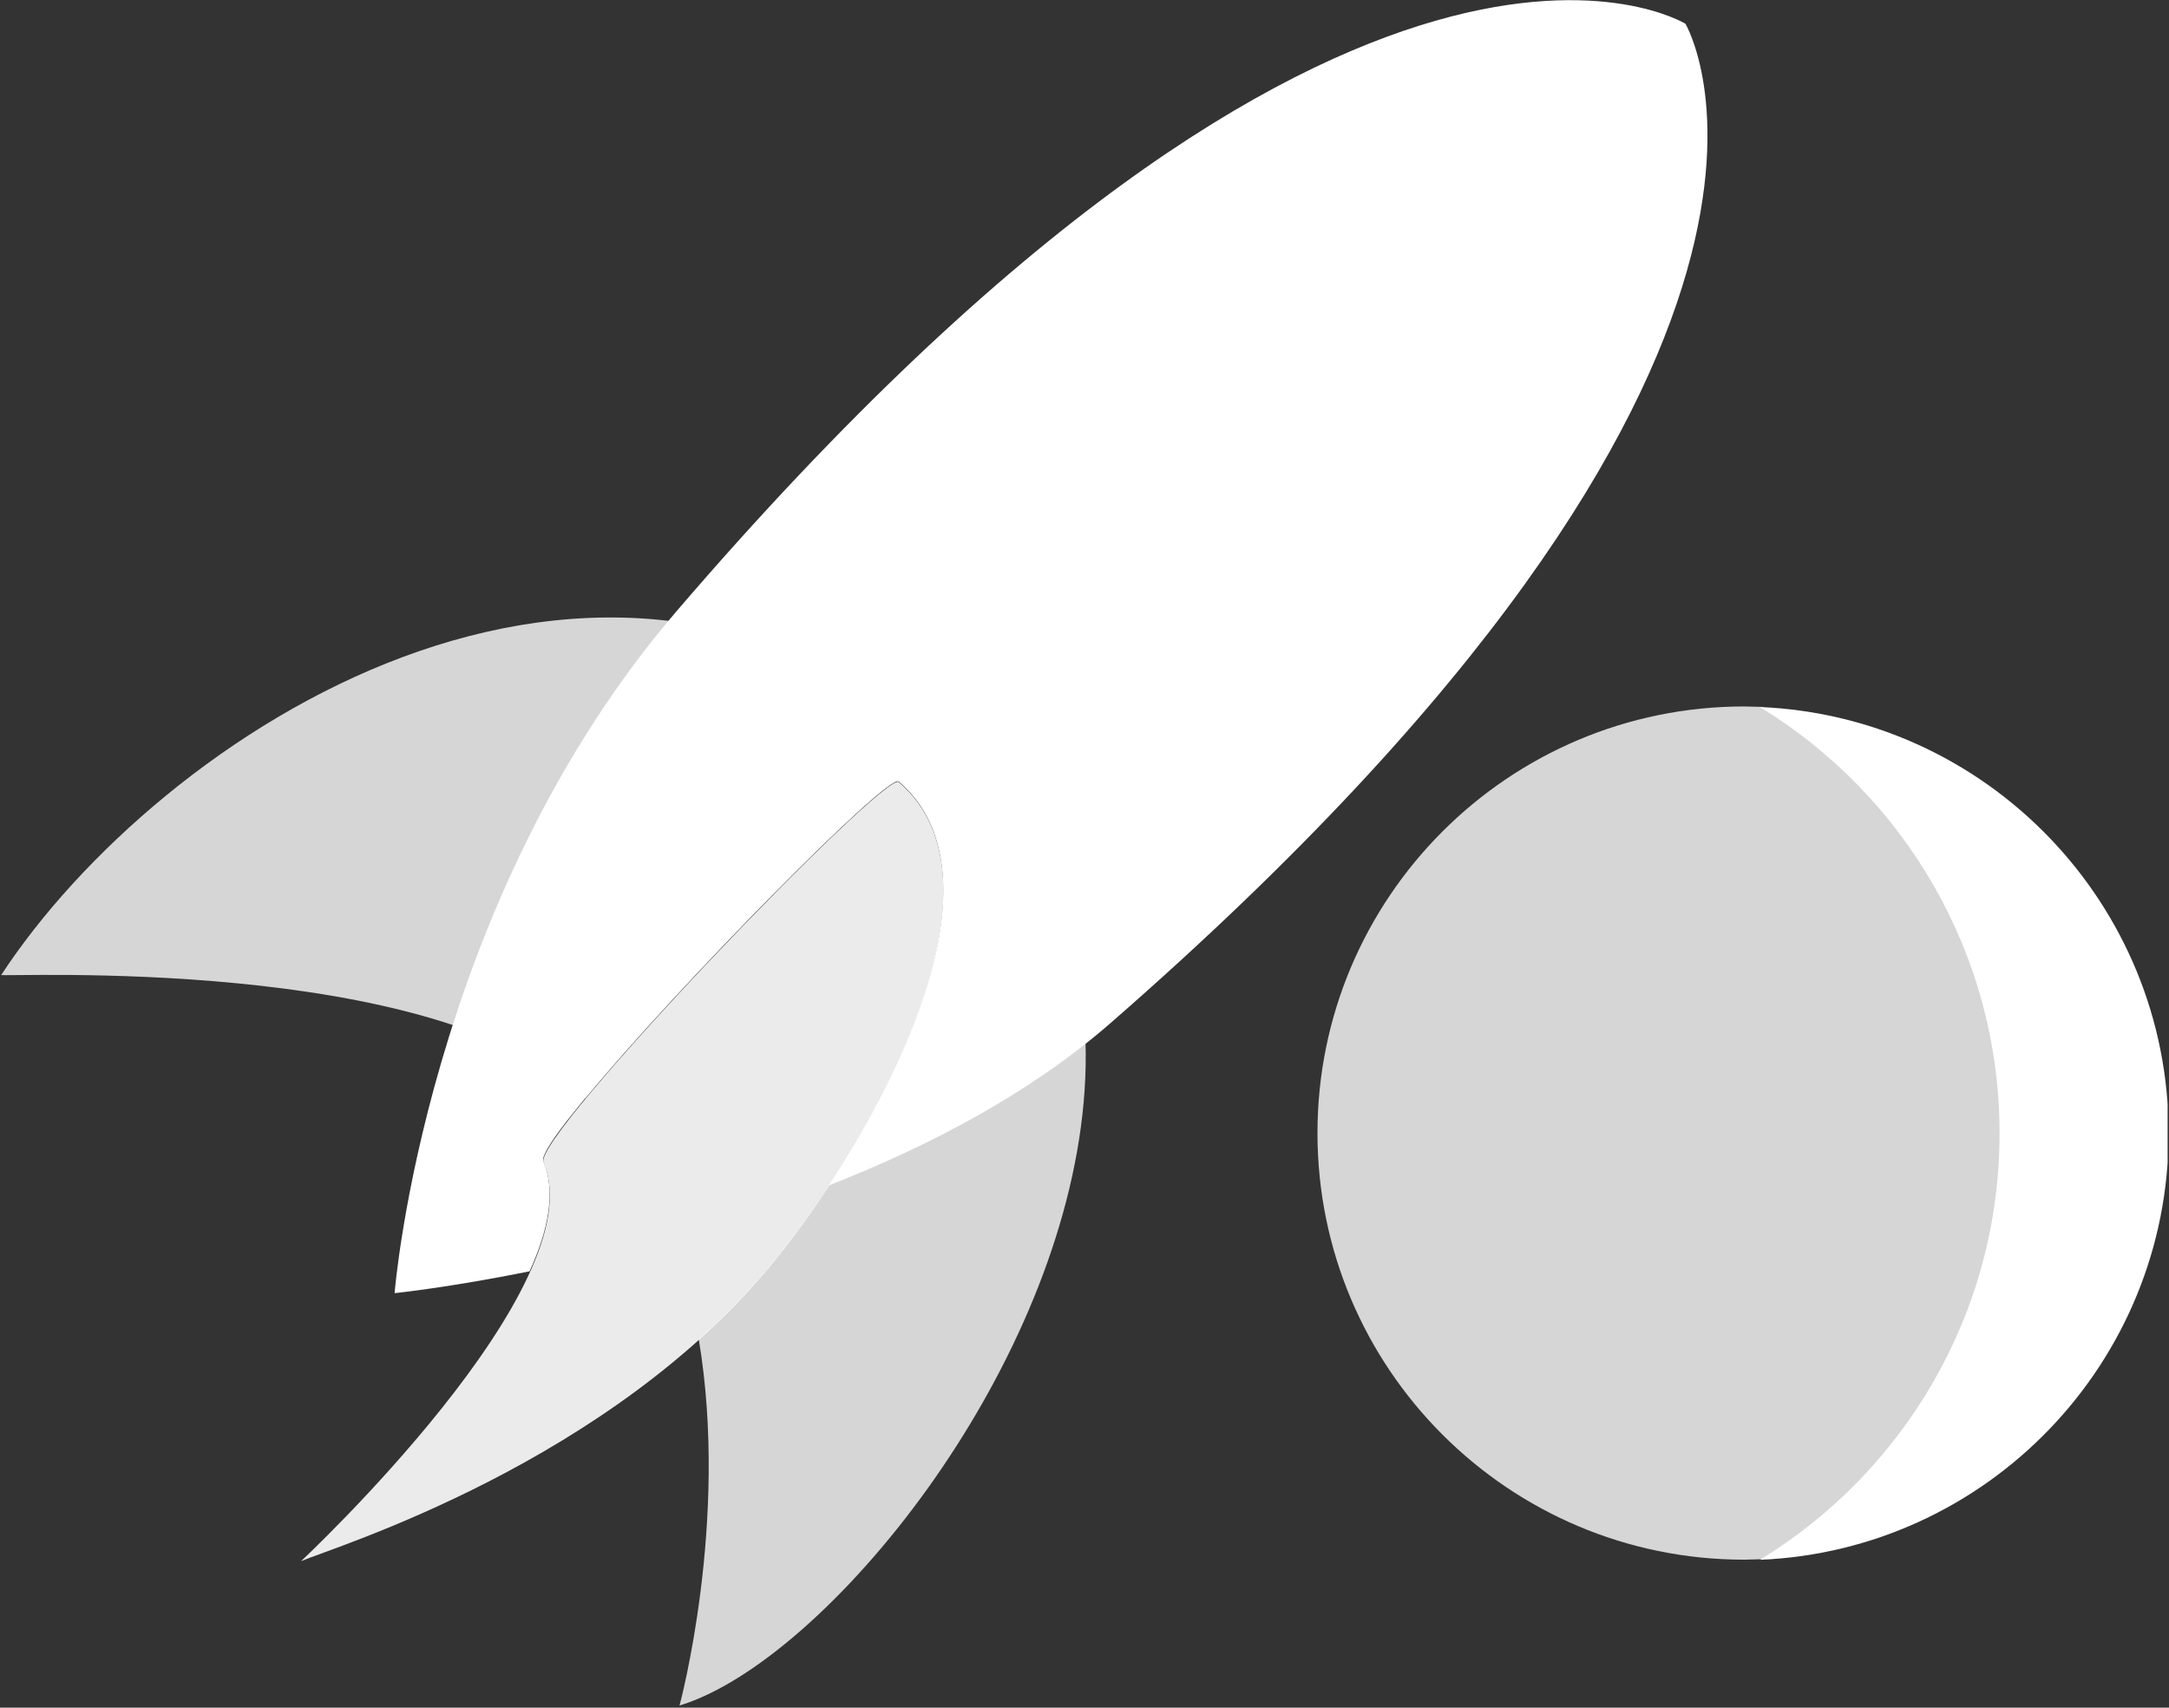 <?xml version="1.0" encoding="UTF-8" standalone="no"?>
<!DOCTYPE svg PUBLIC "-//W3C//DTD SVG 1.1//EN" "http://www.w3.org/Graphics/SVG/1.1/DTD/svg11.dtd">
<svg width="100%" height="100%" viewBox="0 0 908 715" version="1.1" xmlns="http://www.w3.org/2000/svg" xmlns:xlink="http://www.w3.org/1999/xlink" xml:space="preserve" xmlns:serif="http://www.serif.com/" style="fill-rule:evenodd;clip-rule:evenodd;stroke-linejoin:round;stroke-miterlimit:2;">
    <rect x="0" y="0" width="908" height="715" fill="#333333" stroke="none"/>
    <g id="Artboard1" transform="matrix(1,0,0,1,-35.542,-32.133)">
        <rect x="35.542" y="32.133" width="907.423" height="714.118" style="fill:none;"/>
        <clipPath id="_clip1">
            <rect x="35.542" y="32.133" width="907.423" height="714.118"/>
        </clipPath>
        <g clip-path="url(#_clip1)">
            <g transform="matrix(1.581,0,0,1.581,-59.74,-487.778)">
                <path d="M215.229,619.788C176.092,581.299 60.118,587.783 60.605,587.039C102.103,523.656 218.855,445.663 311.822,527.822C372.296,581.265 346.712,665.843 306.211,722.605C284.88,752.5 259.412,774.679 240.199,780.53C240.199,780.53 253.407,731.812 245.287,683.5C252.603,676.972 259.568,669.801 265.918,661.958C291.641,630.182 329.655,562.465 298.276,535.797C295.529,533.463 239.517,590.353 215.229,619.788Z" style="fill:white;fill-opacity:0.8;"/>
            </g>
            <g transform="matrix(1.188,0,0,1.183,-27.155,-208.817)">
                <path d="M252.416,600.57C246.708,607.993 243.557,613.147 244.229,614.711C248.75,625.238 246.073,638.939 239.393,653.64C210.812,659.413 191.824,661.364 191.824,661.364C191.824,661.364 202.63,523.579 291.396,419.742C530.598,139.926 646.697,212.093 646.697,212.093C646.697,212.093 715.369,328.23 444.066,565.809C415.686,590.661 380.157,609.337 344.804,623.251C375.202,576.955 404.019,509.742 369.419,480.209C365.764,477.089 291.244,553.109 258.93,592.44L252.416,600.57Z" style="fill:white;"/>
            </g>
            <g transform="matrix(1.188,0,0,1.183,-27.155,-208.817)">
                <path d="M264.362,598.256C269.982,604.731 274.831,611.673 278.997,618.952C283.164,626.231 286.648,633.847 289.538,641.67C283.756,626.026 275.602,611.208 264.362,598.256Z" style="fill:white;"/>
            </g>
            <g transform="matrix(1.581,0,0,1.581,-126.937,-427.595)">
                <g transform="matrix(1,0,0,1,-282.654,375.663)">
                    <path d="M851.425,102.364C911.579,104.873 959.643,154.511 959.643,215.287C959.643,276.062 911.579,325.7 851.425,328.209C889.464,304.985 914.875,263.08 914.875,215.287C914.875,167.493 889.464,125.588 851.425,102.364Z" style="fill:white;"/>
                </g>
                <g transform="matrix(0.761,0,0,0.761,-41.4,427.023)">
                    <path d="M802.657,66.984C852.614,97.485 885.987,152.519 885.987,215.287C885.987,278.054 852.614,333.088 802.657,363.589L796.318,363.75C714.379,363.75 647.855,297.226 647.855,215.287C647.855,133.348 714.379,66.824 796.318,66.824L802.657,66.984Z" style="fill:white;fill-opacity:0.8;"/>
                </g>
            </g>
            <g transform="matrix(0.716,0,0,1.018,188.504,-177.745)">
                <path d="M104.135,684.211C97.68,673.677 303.945,523.109 311.822,527.822C381.079,569.254 297.177,674.466 240.401,723.836C143.486,808.108 -18.427,842.432 -37.64,848.283C-37.64,848.283 135.116,734.77 104.135,684.211Z" style="fill:white;fill-opacity:0.9;"/>
            </g>
        </g>
    </g>
</svg>
